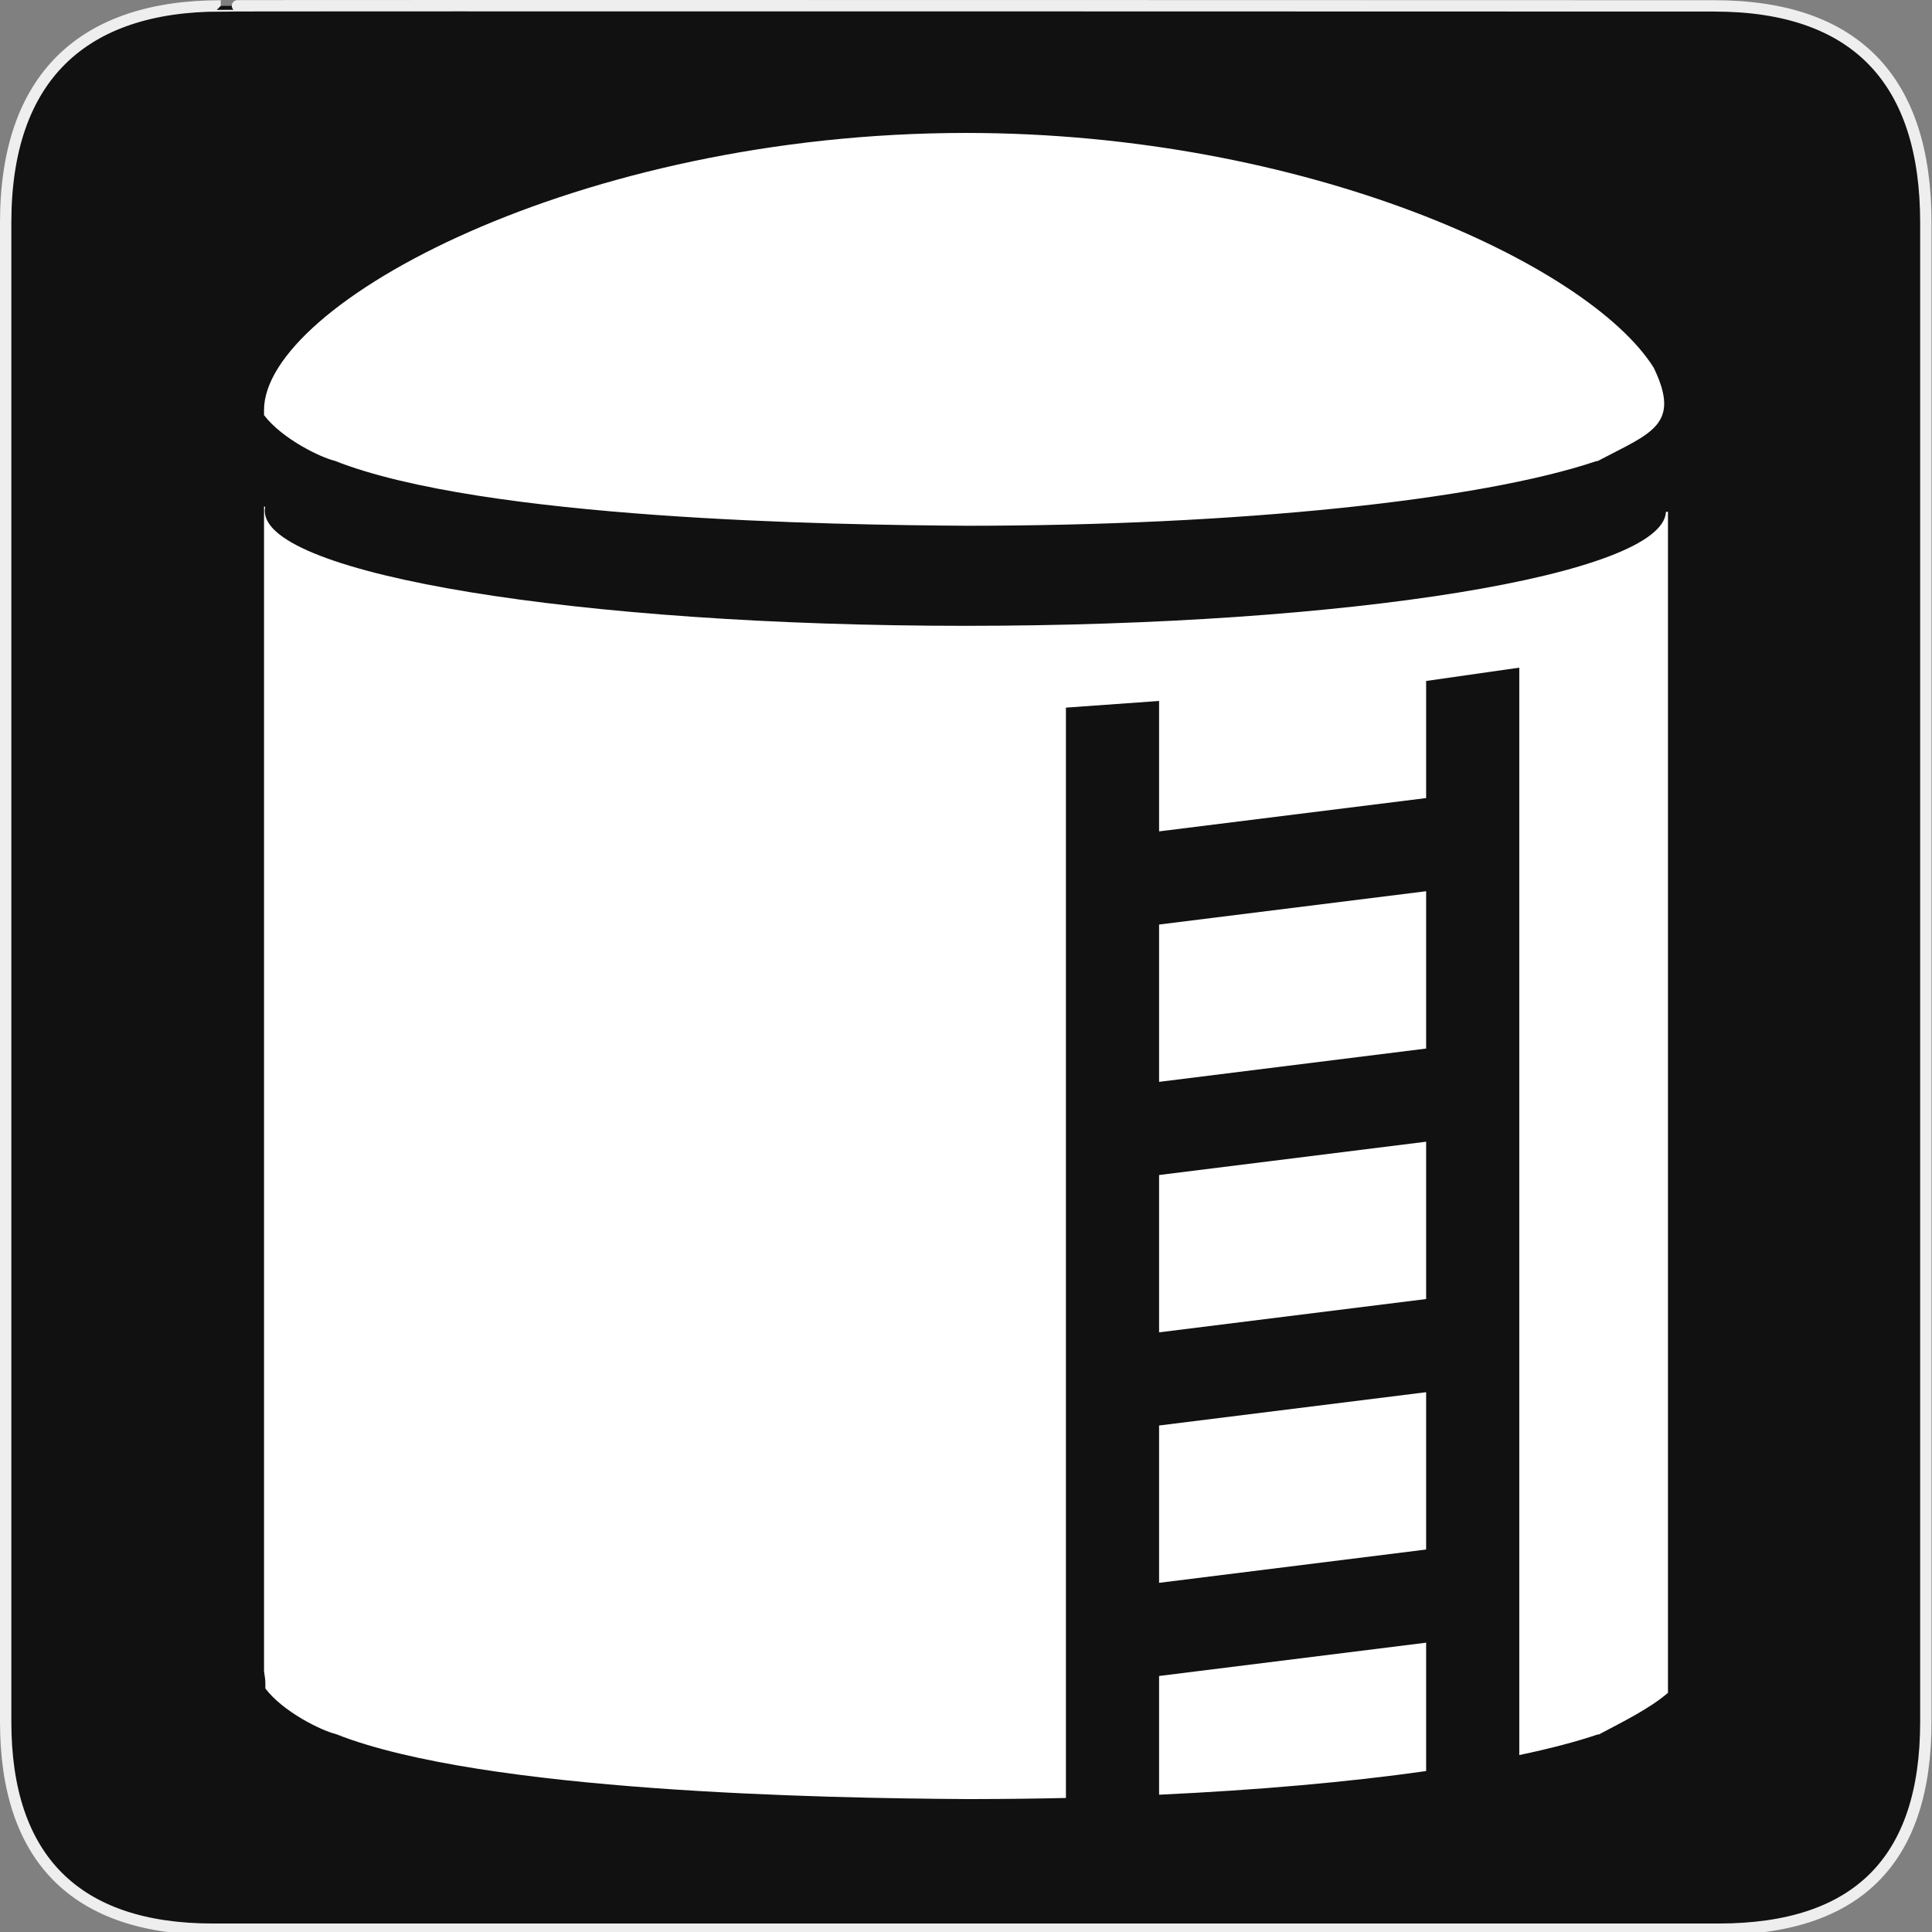 <svg width="580" height="580" viewBox="0 0 580 580" fill="none" xmlns="http://www.w3.org/2000/svg">
<rect x="0" y="0" width="580" height="580" fill="#808080" stroke="none"/>
<g clip-path="url(#clip0)">
<path d="M66.275 1.768C24.94 1.768 1.704 23.139 1.704 66.804V516.927C1.704 557.771 22.599 579.156 63.896 579.156H515.92C557.227 579.156 578.149 558.841 578.149 516.927V66.804C578.149 24.203 557.227 1.768 514.628 1.768C514.624 1.768 66.133 1.625 66.275 1.768Z" fill="#111111" stroke="#EEEEEE" stroke-width="3.408"/>
<path d="M151.549 434.828C151.549 430.252 152.242 425.838 153.526 421.682C149.283 428.047 146.806 435.69 146.806 443.912C146.806 466.076 164.772 484.043 186.937 484.043C195.16 484.043 202.802 481.566 209.166 477.322C205.011 478.605 200.597 479.299 196.019 479.299C171.459 479.299 151.549 459.389 151.549 434.828Z" fill="white"/>
<path d="M290 39.909C173.612 39.909 79.262 91.219 79.262 123.112V124.622C84.654 131.716 96.137 137.287 100.504 138.339C104.871 139.39 100.441 138.365 100.502 138.345C145.164 155.959 250.233 157.587 290.404 157.837C370.866 157.819 444.214 150.273 479.342 138.4C479.404 138.421 479.461 138.443 479.523 138.464C495.535 130 504.861 127.735 496.438 110.351C476.752 79.168 391.808 39.909 290 39.909ZM79.262 152.073V501.714C79.512 503.232 79.662 504.493 79.662 505.378V506.888C85.055 513.982 96.537 519.553 100.904 520.604C105.271 521.656 100.842 520.633 100.902 520.613C145.158 538.066 248.535 539.817 289.502 540.091H293.037C302.132 540.073 311.14 539.966 320 539.761V212.433L347.967 210.433V249.585L428.135 239.585V204.433L456.1 200.433V526.88C465.192 524.976 473.142 522.898 479.742 520.667C479.804 520.688 479.862 520.711 479.924 520.732C487.327 516.818 495.218 512.944 500.738 508.195V153.599L500.129 153.691C499.108 172.6 405.348 187.878 289.818 187.878C173.656 187.878 79.487 172.433 79.484 153.38C79.484 152.971 79.543 152.565 79.629 152.159L79.262 152.074L79.262 152.073ZM347.967 277.552V324.782L428.135 314.782V267.552L347.967 277.552ZM347.967 352.747V399.979L428.135 389.979V342.747L347.967 352.747ZM347.967 427.946V475.177L428.135 465.177V417.946L347.967 427.946ZM347.967 503.142V538.784C377.618 537.402 404.975 534.973 428.135 531.686V493.142L347.967 503.142Z" fill="white"/>
</g>
<defs>
<clipPath id="clip0">
<path d="M0 0H580V580H0V0Z" fill="white"/>
</clipPath>
</defs>
</svg>

